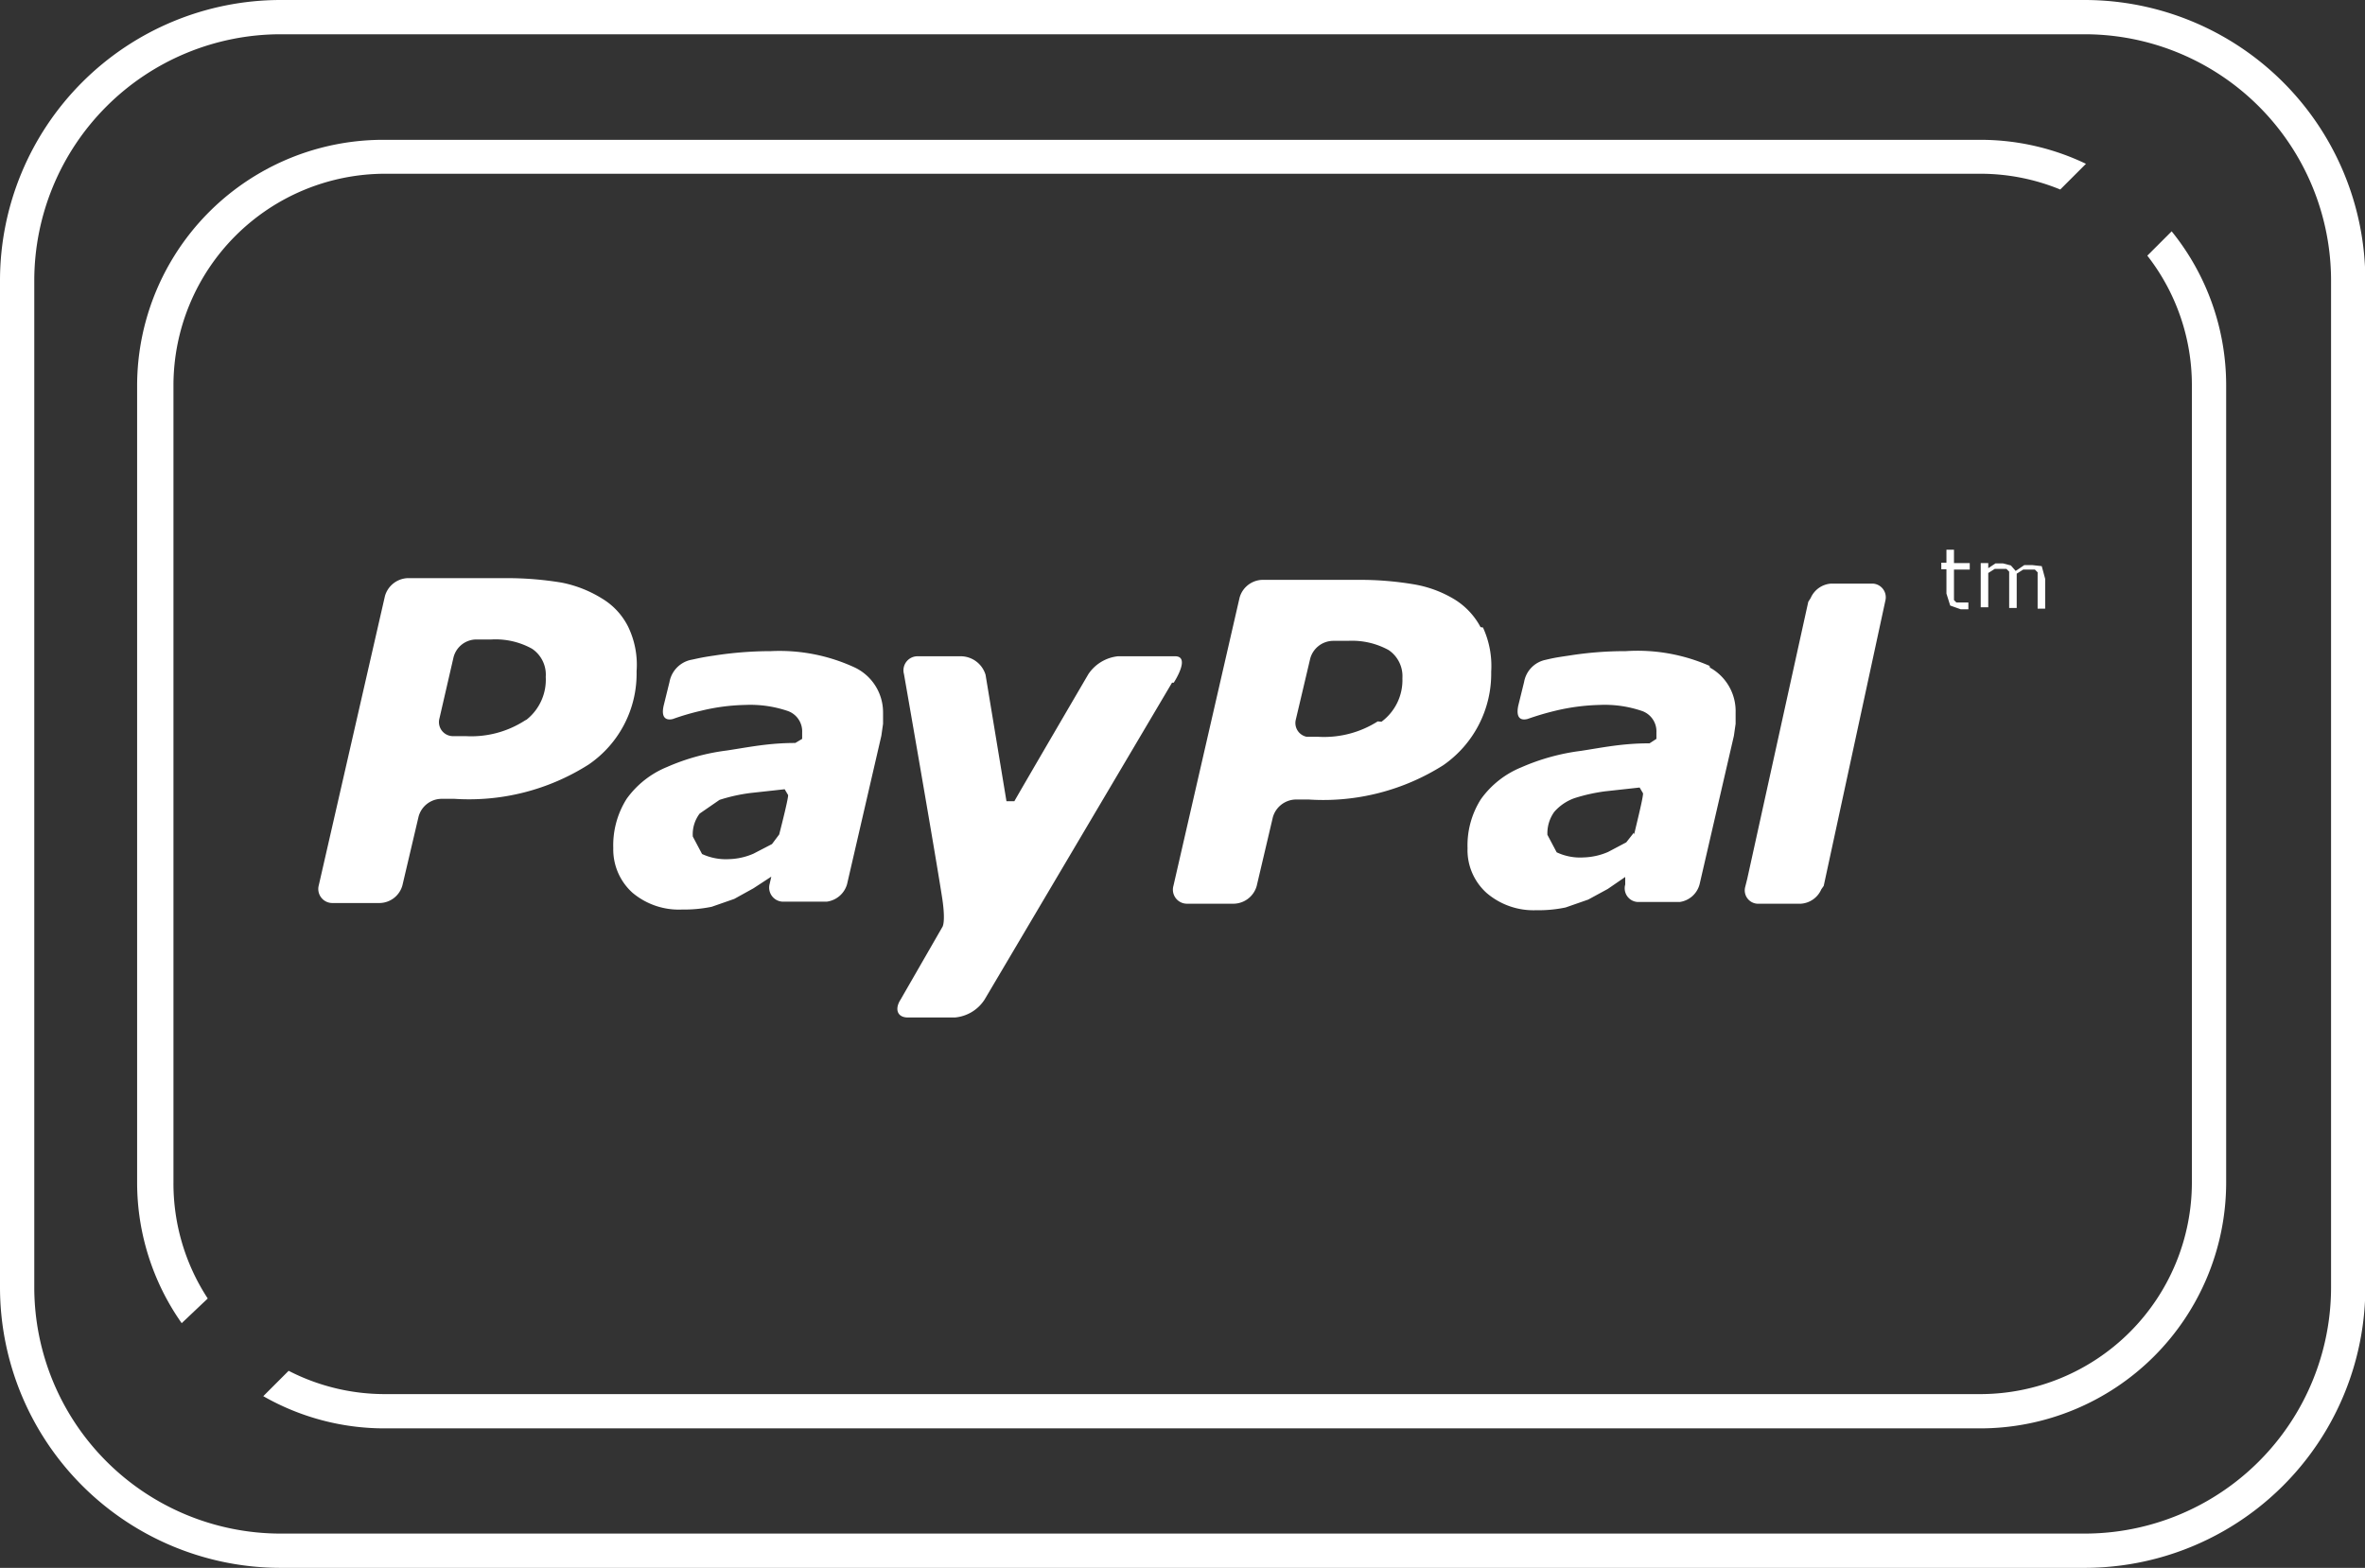 <svg xmlns="http://www.w3.org/2000/svg" viewBox="0 0 68.99 45.75"><rect x="0" y="0" width="68.99" height="45.75" fill="#333333" stroke="none"/><defs><style>.a{fill:#fff;}</style></defs><title>Asset 3</title><path class="a" d="M60.8,45.75H8.18A8.19,8.19,0,0,1,0,37.57V8.18A8.19,8.19,0,0,1,8.18,0H60.8A8.19,8.19,0,0,1,69,8.18V37.57A8.19,8.19,0,0,1,60.8,45.75ZM8.18,1A7.19,7.19,0,0,0,1,8.18V37.57a7.19,7.19,0,0,0,7.18,7.18H60.8A7.19,7.19,0,0,0,68,37.57V8.18A7.19,7.19,0,0,0,60.8,1Z"/><path class="a" d="M6.06,37.89a6.13,6.13,0,0,1-1-3.38V11.24a6.18,6.18,0,0,1,6.17-6.17H57.77a6.13,6.13,0,0,1,2.33.46l.75-.75a7.12,7.12,0,0,0-3.08-.7H11.22A7.18,7.18,0,0,0,4,11.24V34.51a7.13,7.13,0,0,0,1.3,4.1Z"/><path class="a" d="M63.35,6.75l-.71.71a6.14,6.14,0,0,1,1.3,3.78V34.51a6.18,6.18,0,0,1-6.17,6.17H11.22A6.13,6.13,0,0,1,8.42,40l-.74.74a7.12,7.12,0,0,0,3.53.94H57.77a7.18,7.18,0,0,0,7.17-7.17V11.24A7.14,7.14,0,0,0,63.35,6.75Z"/><path class="a" d="M18.32,18.28a2,2,0,0,0-.75-.81A3.51,3.51,0,0,0,16.38,17a9.75,9.75,0,0,0-1.62-.13H11.89a.72.72,0,0,0-.66.52L9.3,25.83a.41.41,0,0,0,.41.52h1.37a.7.7,0,0,0,.66-.52l.47-2a.7.7,0,0,1,.66-.52h.39a6.5,6.5,0,0,0,3.91-1,3.21,3.21,0,0,0,1.4-2.72A2.55,2.55,0,0,0,18.32,18.28Zm-3,2.74a2.89,2.89,0,0,1-1.74.46h-.34a.41.41,0,0,1-.42-.52l.41-1.78a.69.69,0,0,1,.65-.52h.45a2.2,2.2,0,0,1,1.19.27.91.91,0,0,1,.4.82A1.49,1.49,0,0,1,15.36,21Zm18.87-1.1-5.47,9.25a1.15,1.15,0,0,1-.86.52H26.48c-.3,0-.39-.24-.21-.52l1.22-2.12s.1-.12,0-.81c-.19-1.25-1.12-6.57-1.12-6.57a.41.41,0,0,1,.41-.52H28a.76.76,0,0,1,.75.54l.61,3.69h.23c.19-.34,2.16-3.71,2.16-3.71a1.19,1.19,0,0,1,.86-.52h1.65C34.76,19.13,34.24,19.92,34.24,19.92Zm9-1.62a2.12,2.12,0,0,0-.76-.81,3.37,3.37,0,0,0-1.19-.44,9.44,9.44,0,0,0-1.61-.13H36.82a.71.71,0,0,0-.66.52l-1.93,8.41a.41.41,0,0,0,.41.52H36a.71.71,0,0,0,.66-.52l.47-2a.71.71,0,0,1,.66-.52h.39a6.54,6.54,0,0,0,3.92-1,3.25,3.25,0,0,0,1.4-2.73A2.68,2.68,0,0,0,43.26,18.31Zm-3,2.75a2.92,2.92,0,0,1-1.73.45h-.34A.41.41,0,0,1,37.8,21l.42-1.78a.7.7,0,0,1,.66-.52h.44a2.22,2.22,0,0,1,1.19.27.92.92,0,0,1,.4.82A1.51,1.51,0,0,1,40.3,21.06ZM24.94,19.48A5.21,5.21,0,0,0,22.49,19a10.85,10.85,0,0,0-1.66.13c-.41.06-.45.08-.7.13a.81.81,0,0,0-.6.64l-.17.69c-.1.44.16.42.27.39a7.14,7.14,0,0,1,.82-.24,5.89,5.89,0,0,1,1.29-.17,3.39,3.39,0,0,1,1.25.18.63.63,0,0,1,.41.62l0,.19-.2.12c-.78,0-1.34.12-2,.22a6.28,6.28,0,0,0-1.74.48,2.71,2.71,0,0,0-1.18.93,2.54,2.54,0,0,0-.39,1.44,1.7,1.7,0,0,0,.56,1.3,2.1,2.1,0,0,0,1.45.49,4,4,0,0,0,.86-.08l.66-.23.56-.31.52-.34h0l-.05.22h0a.41.41,0,0,0,.37.51h1.3a.71.71,0,0,0,.59-.51l1-4.33.05-.35,0-.33A1.45,1.45,0,0,0,24.94,19.48Zm-2.21,4.87-.21.28-.54.28a1.92,1.92,0,0,1-.72.16,1.65,1.65,0,0,1-.78-.15l-.27-.51a1,1,0,0,1,.2-.67l.58-.4a5,5,0,0,1,.9-.2l1-.11.1.17C23,23.28,22.82,24,22.73,24.35ZM57,16.43h.46v.19H57v.78l0,.11.07.07.14,0,.12,0,.09,0h0v.2l-.14,0H57.2l-.31-.11-.11-.35v-.71h-.15v-.19h.15v-.38H57v.38Zm-7.13,3A5.22,5.22,0,0,0,47.43,19a10.45,10.45,0,0,0-1.66.13c-.41.06-.45.07-.71.13a.8.8,0,0,0-.6.64l-.17.69c-.09.44.15.42.27.39a8.13,8.13,0,0,1,.81-.24,6.14,6.14,0,0,1,1.29-.17,3.37,3.37,0,0,1,1.25.18.63.63,0,0,1,.41.62l0,.19-.2.13c-.79,0-1.35.12-2,.22a6.28,6.28,0,0,0-1.74.48,2.7,2.7,0,0,0-1.18.93,2.51,2.51,0,0,0-.39,1.43,1.68,1.68,0,0,0,.56,1.31,2.1,2.1,0,0,0,1.44.5,3.83,3.83,0,0,0,.86-.08l.66-.23.57-.31.51-.35h0l0,.22h0a.4.4,0,0,0,.37.51H49a.7.7,0,0,0,.58-.52l1-4.33.05-.35,0-.33A1.45,1.45,0,0,0,49.88,19.48Zm-2.21,4.87-.22.28-.53.28a1.94,1.94,0,0,1-.72.16,1.6,1.6,0,0,1-.78-.15l-.27-.51a1.07,1.07,0,0,1,.2-.67,1.41,1.41,0,0,1,.59-.4,5.1,5.1,0,0,1,.9-.2l1-.11.1.17C47.93,23.29,47.75,24,47.67,24.35ZM55,17.52h0L53.2,25.85l-.07.1a.7.7,0,0,1-.59.42H51.26l0,0a.39.39,0,0,1-.35-.49h0l.06-.24,1.72-7.81.06-.27.07-.11a.7.7,0,0,1,.59-.42h1.23A.4.4,0,0,1,55,17.52Zm4.56-1,.1.37v.87h-.22v-.93l0-.13-.08-.08-.15,0-.19,0-.19.12v1h-.22v-.93l0-.13-.08-.08-.15,0-.19,0-.19.12v1h-.22V16.43H58v.15l.21-.14.22,0,.23.06.14.16.25-.17.24,0Z"/></svg>